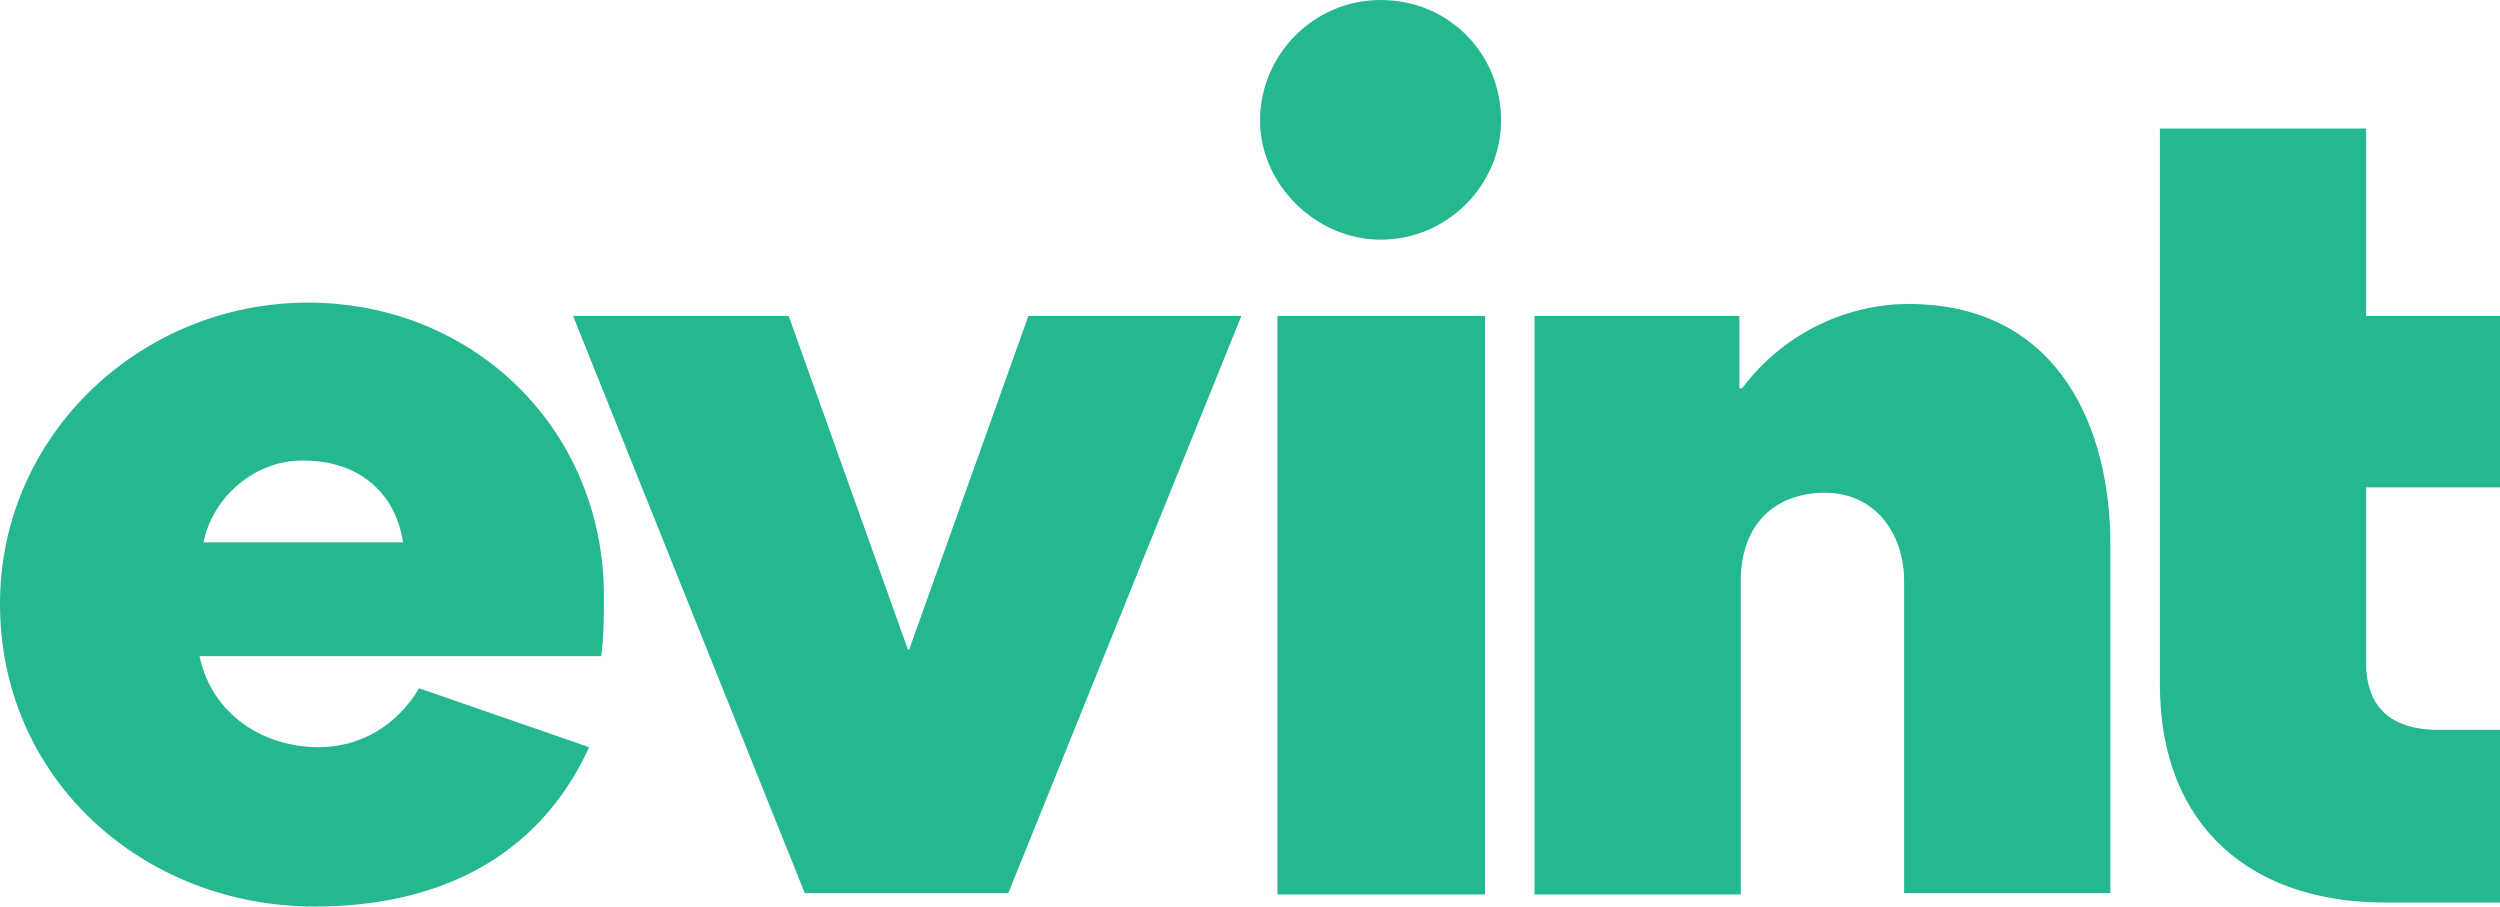 <?xml version="1.0" encoding="utf-8"?>
<!-- Generator: Adobe Illustrator 22.0.1, SVG Export Plug-In . SVG Version: 6.00 Build 0)  -->
<svg version="1.1" id="Layer_1" xmlns="http://www.w3.org/2000/svg" xmlns:xlink="http://www.w3.org/1999/xlink" x="0px" y="0px"
	 viewBox="0 0 186.7 67.7" style="enable-background:new 0 0 186.7 67.7;" xml:space="preserve">
<style type="text/css">
	.st0{fill:#24B790;}
</style>
<path class="st0" d="M23.8,55.8c3.2,0,5.9-1.7,7.5-4.4L44,55.8c-3.9,8.5-11.6,11.9-20.5,11.9C10.7,67.7,0,58.2,0,45.1
	c0-12.7,10.6-22.5,23-22.5s22.1,9.5,22.1,21.9c0,1.5,0,3-0.2,4.5H14.9C15.8,53.3,19.6,55.8,23.8,55.8z M15.2,40.5h14.9
	c-0.6-3.9-3.5-6.1-7.4-6.1C19.2,34.3,15.9,37,15.2,40.5z M58.9,23.6l8.9,24.9h0.1l8.9-24.9h15.9L75.3,66.7H60.1L42.8,23.6H58.9z
	 M94.1,9c0-4.9,4-9,9-9c5.1,0,9,4,9,9c0,4.8-4,8.9-9,8.9C98.3,17.9,94.1,13.8,94.1,9z M110.9,23.6v43.2H95.4V23.6H110.9z
	 M136.3,36.8c-3.7,0-6.3,2.3-6.3,6.6v23.4h-15.4V23.6h15.3V29h0.2c3.3-4.4,8.2-6.3,12.4-6.3c11.4,0,15.1,9.5,15.1,17.9v26.1h-15.4
	V43.4C142.2,39.8,140,36.8,136.3,36.8z M186.3,54.5h-3h-1.6c-2.8-0.1-5-1.4-5-5V36.4h10V23.6h-10v-14h-15.4v41.5
	c0,10.7,6.9,16.3,16.8,16.3h8.6V54.5H186.3z"/>
</svg>
